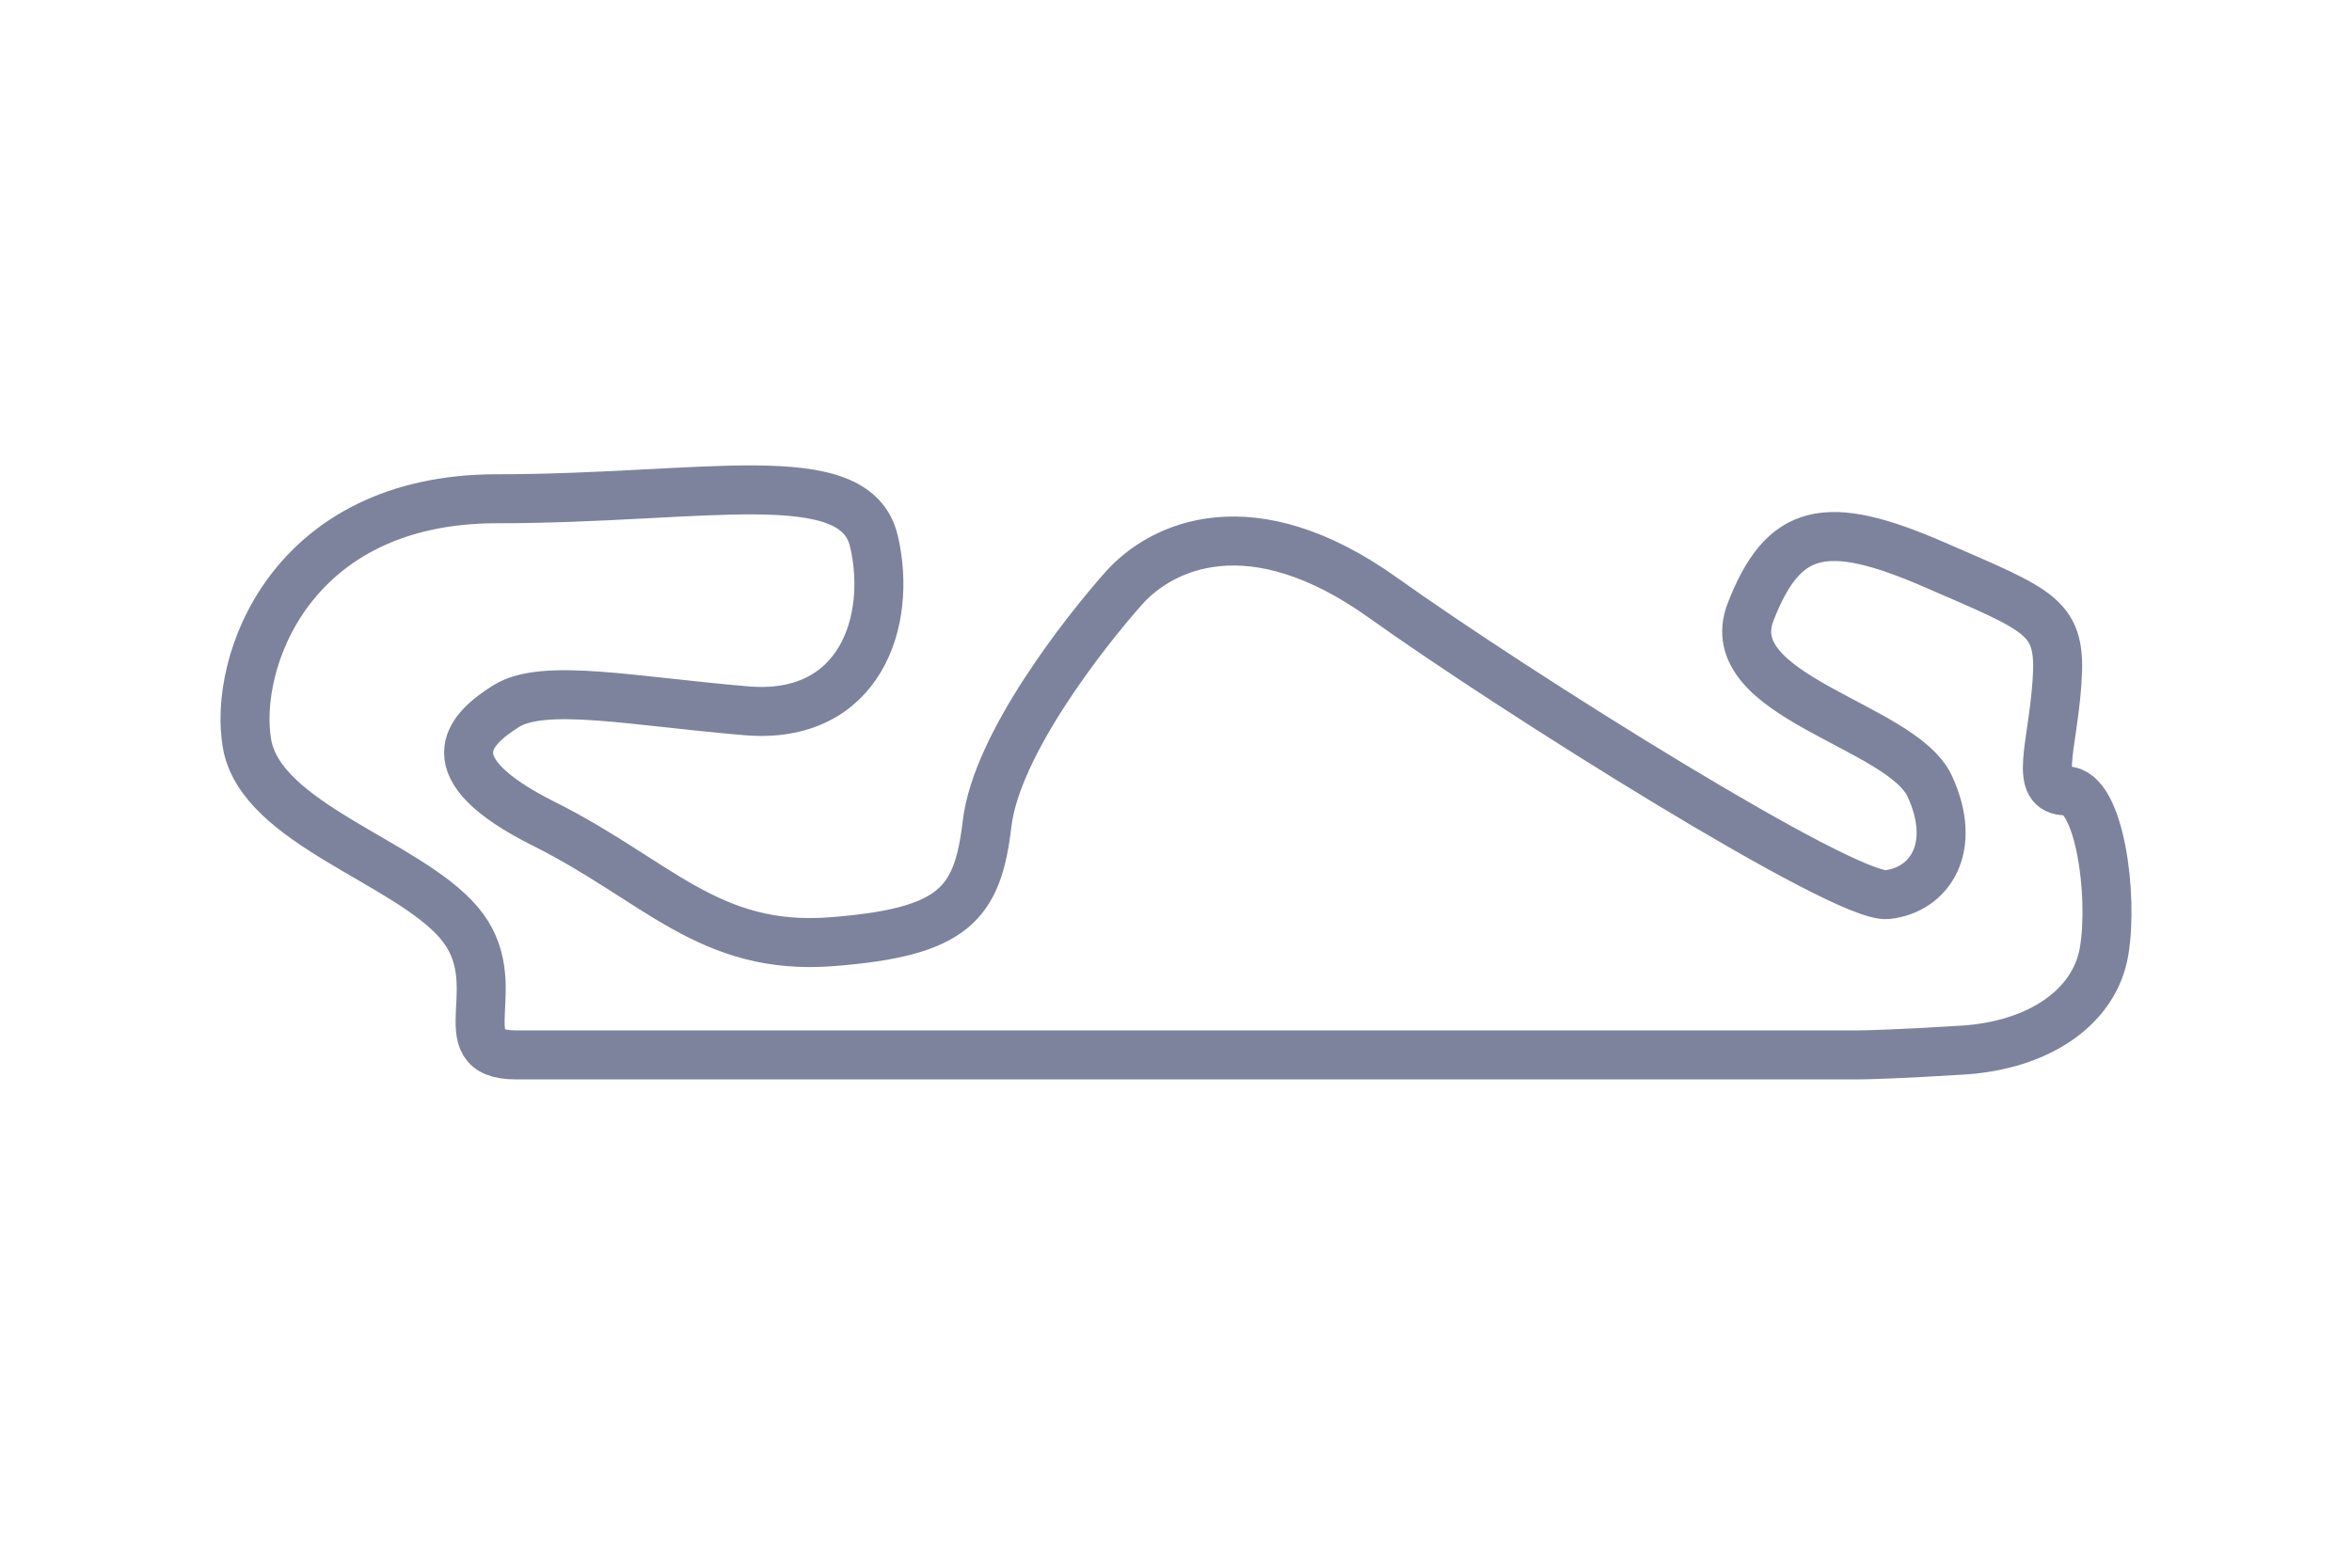 <svg width="72" height="48" viewBox="0 0 72 48" fill="none" xmlns="http://www.w3.org/2000/svg">
<path d="M15.787 32.299H56.91C57.198 32.298 58.237 32.268 60.084 32.152C62.392 32.008 64.124 30.854 64.412 29.122C64.701 27.391 64.268 24.216 63.258 24.216C62.248 24.216 62.825 22.918 62.969 20.898C63.114 18.878 62.536 18.733 59.218 17.291C55.899 15.848 54.601 16.136 53.591 18.733C52.581 21.331 58.208 22.196 59.074 24.072C59.939 25.948 59.074 27.247 57.775 27.391C56.476 27.535 46.376 21.186 42.336 18.301C38.296 15.415 35.554 16.713 34.4 18.012C33.246 19.311 30.504 22.773 30.216 25.226C29.927 27.679 29.206 28.545 25.454 28.834C21.703 29.122 20.116 26.958 16.653 25.226C13.19 23.495 14.344 22.341 15.498 21.619C16.653 20.898 19.394 21.475 22.857 21.764C26.32 22.052 27.33 19.023 26.753 16.57C26.176 14.117 21.559 15.271 15.21 15.271C8.862 15.271 7.13 20.324 7.563 22.777C7.996 25.23 12.469 26.382 14.056 28.258C15.643 30.134 13.623 32.299 15.787 32.299Z" stroke="#7D839C" stroke-width="1.5"/>
</svg>
